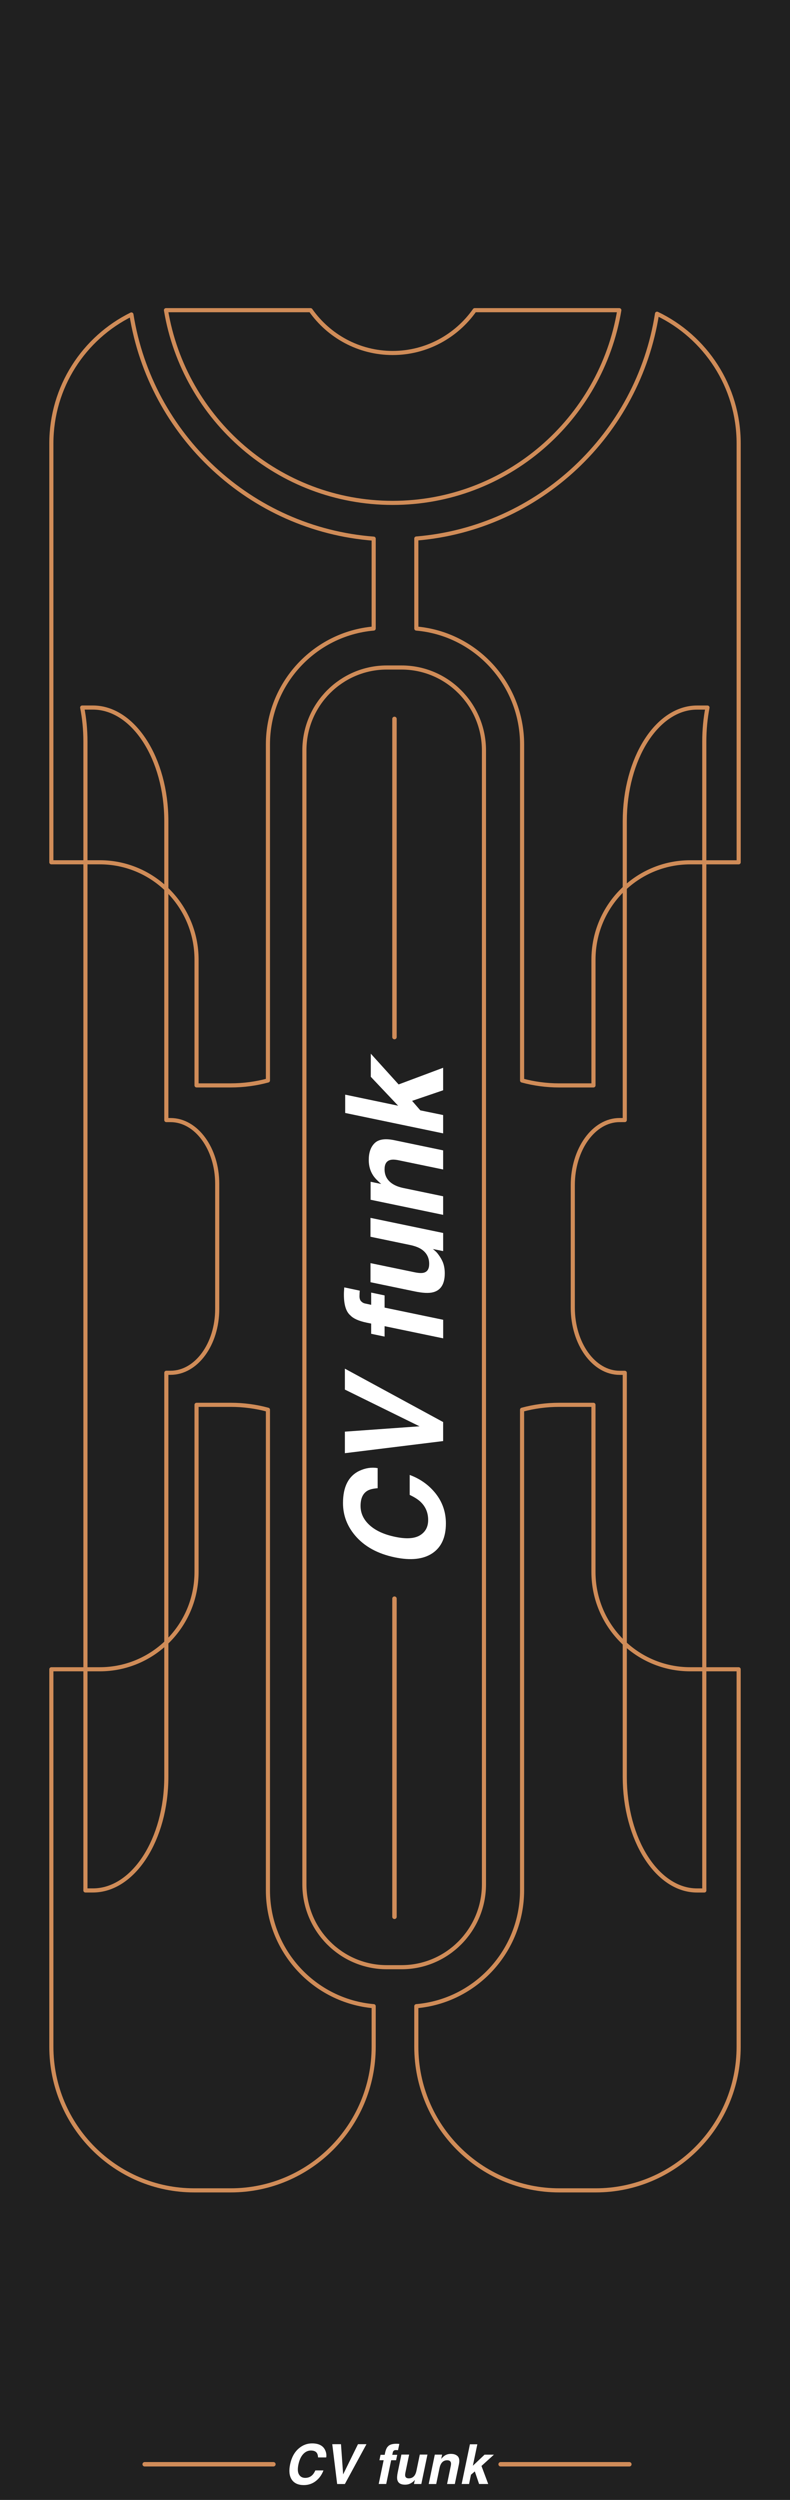 <?xml version="1.0" encoding="UTF-8" standalone="no"?>
<!-- Created with Inkscape (http://www.inkscape.org/) -->

<svg
   width="40.64mm"
   height="128.5mm"
   viewBox="0 0 40.64 128.5"
   version="1.1"
   id="svg8"
   inkscape:version="1.2 (dc2aeda, 2022-05-15)"
   sodipodi:docname="CVfunkBlank-dark.svg"
   xml:space="preserve"
   xmlns:inkscape="http://www.inkscape.org/namespaces/inkscape"
   xmlns:sodipodi="http://sodipodi.sourceforge.net/DTD/sodipodi-0.dtd"
   xmlns="http://www.w3.org/2000/svg"
   xmlns:svg="http://www.w3.org/2000/svg"
   xmlns:rdf="http://www.w3.org/1999/02/22-rdf-syntax-ns#"
   xmlns:cc="http://creativecommons.org/ns#"
   xmlns:dc="http://purl.org/dc/elements/1.1/"><defs
     id="defs2"><clipPath
   id="_clip1">
            <rect
   x="1625"
   y="1115"
   width="205"
   height="598"
   id="rect6630" />
        </clipPath>
        
    
        
    
        
    
        
    
        
    
        
    
        
    
        
    </defs><sodipodi:namedview
     id="base"
     pagecolor="#ffffff"
     bordercolor="#666666"
     borderopacity="1.0"
     inkscape:pageopacity="0.0"
     inkscape:pageshadow="2"
     inkscape:zoom="0.82524942"
     inkscape:cx="54.528969"
     inkscape:cy="359.89119"
     inkscape:document-units="mm"
     inkscape:current-layer="svg8"
     showgrid="false"
     units="mm"
     inkscape:snap-bbox="true"
     inkscape:snap-page="true"
     inkscape:bbox-nodes="false"
     inkscape:snap-bbox-edge-midpoints="false"
     inkscape:window-width="1512"
     inkscape:window-height="916"
     inkscape:window-x="0"
     inkscape:window-y="138"
     inkscape:window-maximized="0"
     inkscape:snap-bbox-midpoints="true"
     inkscape:snap-nodes="false"
     inkscape:showpageshadow="2"
     inkscape:pagecheckerboard="0"
     inkscape:deskcolor="#d1d1d1" /><rect
     id="rect1"
     x="-0.167"
     y="-0.389"
     width="40.988"
     height="129.943"
     style="clip-rule:evenodd;fill:#202020;fill-rule:evenodd;stroke-width:0.317;stroke-linejoin:round;stroke-miterlimit:1.5" /><rect
     style="clip-rule:evenodd;display:none;fill:#3b3b3b;fill-opacity:1;fill-rule:evenodd;stroke:#d08c59;stroke-width:0.352;stroke-linejoin:round;stroke-miterlimit:1.5;stroke-dasharray:none;stroke-opacity:1"
     id="rect2"
     width="17.226"
     height="111.574"
     x="19.288"
     y="11.275"
     rx="4"
     ry="4" /><g
     id="g7383"
     transform="translate(-32.73,-0.201)"
     style="display:inline"
     sodipodi:insensitive="true"><path
       id="path128"
       d="m 51.213,75.807 c 0.313,-0.148 0.627,-0.196 0.944,-0.144 v 1.035 c -0.243,0.016 -0.426,0.063 -0.549,0.144 -0.22,0.142 -0.33,0.398 -0.33,0.767 0,0.376 0.155,0.706 0.465,0.988 0.31,0.282 0.748,0.482 1.315,0.6 0.567,0.119 0.991,0.093 1.275,-0.078 0.282,-0.171 0.423,-0.433 0.423,-0.786 0,-0.363 -0.122,-0.666 -0.364,-0.908 -0.129,-0.133 -0.325,-0.26 -0.586,-0.384 v -1.026 c 0.552,0.204 0.999,0.527 1.345,0.967 0.344,0.441 0.517,0.949 0.517,1.525 0,0.713 -0.233,1.224 -0.699,1.536 -0.469,0.31 -1.111,0.378 -1.928,0.208 -0.882,-0.183 -1.563,-0.557 -2.041,-1.12 -0.416,-0.491 -0.625,-1.048 -0.625,-1.67 0,-0.834 0.28,-1.385 0.837,-1.655 z"
       style="clip-rule:evenodd;fill:#ffffff;fill-rule:nonzero;stroke-width:0.356;stroke-linejoin:round;stroke-miterlimit:1.5"
       inkscape:transform-center-x="-88.090097"
       inkscape:transform-center-y="5.2173459" /><path
       id="path129"
       d="m 54.311,73.515 -3.839,-1.887 v -1.076 l 5.054,2.744 v 0.978 l -5.054,0.623 v -1.107 z"
       style="clip-rule:evenodd;fill:#ffffff;fill-rule:nonzero;stroke-width:0.356;stroke-linejoin:round;stroke-miterlimit:1.5"
       inkscape:transform-center-x="-88.067673"
       inkscape:transform-center-y="-0.050778225" /><path
       id="path130"
       d="m 51.824,66.642 0.69,0.145 v 0.627 l 3.014,0.626 v 0.954 l -3.014,-0.626 v 0.536 l -0.69,-0.144 v -0.525 l -0.24,-0.049 c -0.4,-0.084 -0.676,-0.208 -0.827,-0.37 -0.223,-0.186 -0.336,-0.544 -0.336,-1.076 0,-0.061 0.002,-0.115 0.005,-0.164 0.003,-0.048 0.01,-0.115 0.015,-0.201 l 0.797,0.168 c -0.007,0.052 -0.012,0.141 -0.015,0.266 -0.003,0.126 0.025,0.22 0.085,0.281 0.061,0.062 0.127,0.099 0.201,0.113 0.074,0.016 0.179,0.038 0.316,0.068 z"
       style="clip-rule:evenodd;fill:#ffffff;fill-rule:nonzero;stroke-width:0.356;stroke-linejoin:round;stroke-miterlimit:1.5"
       inkscape:transform-center-x="-88.04178"
       inkscape:transform-center-y="-5.0897509" /><path
       id="path131"
       d="m 55,64.403 c 0.012,0.011 0.046,0.04 0.103,0.088 0.057,0.047 0.106,0.099 0.15,0.157 0.137,0.179 0.23,0.345 0.281,0.496 0.05,0.15 0.076,0.32 0.076,0.509 0,0.542 -0.198,0.866 -0.596,0.971 -0.219,0.059 -0.543,0.043 -0.97,-0.047 l -2.254,-0.468 v -0.981 l 2.254,0.467 c 0.213,0.045 0.372,0.054 0.48,0.027 0.19,-0.047 0.285,-0.199 0.285,-0.454 0,-0.327 -0.136,-0.58 -0.406,-0.757 -0.146,-0.094 -0.34,-0.166 -0.579,-0.216 l -2.035,-0.423 v -0.971 l 3.738,0.777 v 0.931 z"
       style="clip-rule:evenodd;fill:#ffffff;fill-rule:nonzero;stroke-width:0.356;stroke-linejoin:round;stroke-miterlimit:1.5"
       inkscape:transform-center-x="-88.7674"
       inkscape:transform-center-y="-8.0441311" /><path
       id="path132"
       d="m 53.255,59.844 c -0.197,-0.042 -0.348,-0.048 -0.453,-0.017 -0.193,0.054 -0.289,0.212 -0.289,0.477 0,0.325 0.141,0.578 0.421,0.756 0.149,0.095 0.34,0.165 0.57,0.212 l 2.022,0.42 v 0.954 l -3.731,-0.776 v -0.925 l 0.545,0.114 c -0.191,-0.163 -0.33,-0.309 -0.414,-0.437 -0.151,-0.228 -0.226,-0.494 -0.226,-0.796 0,-0.379 0.1,-0.668 0.303,-0.866 0.202,-0.198 0.537,-0.249 1.006,-0.152 l 2.517,0.524 v 0.982 z"
       style="clip-rule:evenodd;fill:#ffffff;fill-rule:nonzero;stroke-width:0.356;stroke-linejoin:round;stroke-miterlimit:1.5"
       inkscape:transform-center-x="-88.681754"
       inkscape:transform-center-y="-12.071466" /><path
       id="path133"
       d="m 54.352,57.275 1.174,0.241 v 0.942 l -5.038,-1.049 V 56.468 l 2.724,0.569 -1.407,-1.487 v -1.188 l 1.431,1.581 2.29,-0.857 v 1.157 l -1.597,0.544 z"
       style="clip-rule:evenodd;fill:#ffffff;fill-rule:nonzero;stroke-width:0.356;stroke-linejoin:round;stroke-miterlimit:1.5"
       inkscape:transform-center-x="-88.076033"
       inkscape:transform-center-y="-16.364848" /><path
       id="path134"
       d="M 53.023,98.728 V 82.374"
       style="clip-rule:evenodd;fill:none;fill-rule:evenodd;stroke:#d08c59;stroke-width:0.228px;stroke-linecap:round;stroke-linejoin:round;stroke-miterlimit:1.5"
       inkscape:transform-center-x="-88.090554"
       inkscape:transform-center-y="17.775376" /><path
       id="path135"
       d="M 53.023,53.509 V 37.154"
       style="clip-rule:evenodd;fill:none;fill-rule:evenodd;stroke:#d08c59;stroke-width:0.228px;stroke-linecap:round;stroke-linejoin:round;stroke-miterlimit:1.5"
       inkscape:transform-center-x="-88.090554"
       inkscape:transform-center-y="-27.443795" /></g><path
     d="m 8.557,57.574 h 0.218 c 1.324,0 2.399,1.469 2.399,3.277 v 6.435 c 0,1.809 -1.075,3.277 -2.399,3.277 H 8.557 v 20.758 c 0,3.229 -1.693,5.851 -3.78,5.851 H 4.394 c 6.442e-4,-0.057 0.001,-0.115 0.001,-0.172 V 38.113 c 0,-0.606 -0.058,-1.192 -0.167,-1.744 h 0.549 c 2.086,0 3.78,2.622 3.78,5.851 z"
     style="clip-rule:evenodd;fill:none;fill-rule:evenodd;stroke:#d08c58;stroke-width:0.212;stroke-linecap:round;stroke-linejoin:round;stroke-miterlimit:1.5;stroke-dasharray:none"
     id="path6643" /><path
     d="m 19.223,103.121 v 2.084 c 0,4.076 -3.295,7.383 -7.351,7.383 H 9.993 c -4.056,0 -7.351,-3.308 -7.351,-7.383 V 85.803 h 2.491 c 2.748,0 4.978,-2.241 4.978,-5.002 v -8.591 h 1.761 c 0.661,0 1.303,0.088 1.911,0.253 v 24.696 c 0,3.127 2.394,5.698 5.44,5.962 z"
     style="clip-rule:evenodd;fill:none;fill-rule:evenodd;stroke:#d08c58;stroke-width:0.212;stroke-linecap:round;stroke-linejoin:round;stroke-miterlimit:1.5;stroke-dasharray:none"
     id="path6647" /><path
     d="m 19.223,27.688 v 4.62 c -3.046,0.265 -5.44,2.835 -5.44,5.962 v 17.268 c -0.608,0.165 -1.25,0.253 -1.911,0.253 h -1.761 v -6.466 c 0,-2.759 -2.231,-5.002 -4.978,-5.002 H 2.642 V 22.796 c 0,-2.911 1.68,-5.43 4.118,-6.632 0.989,6.211 6.125,11.04 12.463,11.524 z"
     style="clip-rule:evenodd;fill:none;fill-rule:evenodd;stroke:#d08c58;stroke-width:0.212;stroke-linecap:round;stroke-linejoin:round;stroke-miterlimit:1.5;stroke-dasharray:none"
     id="path6651" /><path
     d="m 24.419,15.944 h 7.441 c -0.935,5.619 -5.804,9.905 -11.661,9.905 -5.857,0 -10.726,-4.287 -11.661,-9.905 H 15.978 c 0.935,1.33 2.478,2.2 4.221,2.2 1.742,0 3.285,-0.87 4.221,-2.2 z"
     style="clip-rule:evenodd;fill:none;fill-rule:evenodd;stroke:#d08c58;stroke-width:0.212;stroke-linecap:round;stroke-linejoin:round;stroke-miterlimit:1.5;stroke-dasharray:none"
     id="path6655" /><path
     d="M 32.14,57.573 V 42.22 c 0,-3.229 1.666,-5.85 3.716,-5.85 h 0.539 c -0.106,0.551 -0.164,1.136 -0.164,1.744 v 58.886 c 0,0.06 9.98e-4,0.116 0.002,0.173 h -0.377 c -2.051,0 -3.716,-2.621 -3.716,-5.85 V 70.565 H 31.874 c -1.329,0 -2.408,-1.501 -2.408,-3.348 V 60.921 c 0,-1.847 1.079,-3.348 2.408,-3.348 z"
     style="clip-rule:evenodd;fill:none;fill-rule:evenodd;stroke:#d08c58;stroke-width:0.212;stroke-linecap:round;stroke-linejoin:round;stroke-miterlimit:1.5;stroke-dasharray:none"
     id="path6659" /><path
     d="m 21.417,103.121 v 2.084 c 0,4.076 3.295,7.383 7.351,7.383 h 1.879 c 4.056,0 7.351,-3.308 7.351,-7.383 V 85.803 h -2.491 c -2.748,0 -4.978,-2.241 -4.978,-5.002 v -8.591 h -1.761 c -0.661,0 -1.303,0.088 -1.911,0.253 v 24.696 c 0,3.127 -2.394,5.698 -5.44,5.962 z"
     style="clip-rule:evenodd;fill:none;fill-rule:evenodd;stroke:#d08c58;stroke-width:0.212;stroke-linecap:round;stroke-linejoin:round;stroke-miterlimit:1.5;stroke-dasharray:none"
     id="path6663" /><path
     d="m 21.417,27.681 c 6.311,-0.522 11.415,-5.354 12.383,-11.555 2.481,1.186 4.199,3.729 4.199,6.67 v 21.528 h -2.491 c -2.748,0 -4.978,2.242 -4.978,5.002 v 6.466 h -1.761 c -0.661,0 -1.303,-0.088 -1.911,-0.253 V 38.271 c 0,-3.127 -2.394,-5.698 -5.44,-5.962 z"
     style="clip-rule:evenodd;fill:none;fill-rule:evenodd;stroke:#d08c58;stroke-width:0.212;stroke-linecap:round;stroke-linejoin:round;stroke-miterlimit:1.5;stroke-dasharray:none"
     id="path6667" /><path
     d="M 24.896,38.57 V 96.858 c 0,2.351 -1.9,4.259 -4.24,4.259 h -0.757 c -2.341,0 -4.24,-1.908 -4.24,-4.259 V 38.57 c 0,-2.351 1.9,-4.259 4.24,-4.259 h 0.757 c 2.341,0 4.24,1.908 4.24,4.259 z"
     style="clip-rule:evenodd;fill:none;fill-rule:evenodd;stroke:#d08c58;stroke-width:0.212;stroke-linecap:round;stroke-linejoin:round;stroke-miterlimit:1.5;stroke-dasharray:none"
     id="path6671" /><path
     id="path128-2"
     d="m 16.724,125.934 c 0.06,0.127 0.079,0.254 0.058,0.382 h -0.419 c -0.006,-0.098 -0.026,-0.172 -0.058,-0.222 -0.057,-0.089 -0.161,-0.134 -0.311,-0.134 -0.152,0 -0.286,0.063 -0.4,0.188 -0.114,0.125 -0.195,0.303 -0.243,0.532 -0.048,0.23 -0.038,0.401 0.032,0.516 0.069,0.114 0.175,0.171 0.318,0.171 0.147,0 0.27,-0.049 0.368,-0.147 0.054,-0.052 0.105,-0.132 0.155,-0.237 h 0.415 c -0.083,0.223 -0.213,0.405 -0.391,0.545 -0.178,0.139 -0.384,0.209 -0.618,0.209 -0.289,0 -0.496,-0.094 -0.622,-0.283 -0.125,-0.19 -0.153,-0.45 -0.084,-0.781 0.074,-0.357 0.225,-0.633 0.453,-0.826 0.199,-0.168 0.424,-0.253 0.676,-0.253 0.338,0 0.561,0.113 0.67,0.339 z"
     style="clip-rule:evenodd;fill:#ffffff;fill-rule:nonzero;stroke-width:0.356;stroke-linejoin:round;stroke-miterlimit:1.5" /><path
     id="path129-0"
     d="m 17.652,127.189 0.764,-1.554 h 0.436 l -1.111,2.047 h -0.396 l -0.252,-2.047 h 0.448 z"
     style="clip-rule:evenodd;fill:#ffffff;fill-rule:nonzero;stroke-width:0.356;stroke-linejoin:round;stroke-miterlimit:1.5" /><path
     id="path130-9"
     d="m 20.435,126.181 -0.059,0.279 h -0.254 l -0.254,1.22 h -0.386 l 0.254,-1.22 h -0.217 l 0.058,-0.279 h 0.213 l 0.02,-0.097 c 0.034,-0.162 0.084,-0.274 0.15,-0.335 0.076,-0.09 0.22,-0.136 0.436,-0.136 0.025,0 0.047,7.1e-4 0.066,0.002 0.02,0.001 0.047,0.004 0.081,0.006 l -0.068,0.323 c -0.021,-0.003 -0.057,-0.005 -0.108,-0.006 -0.051,-10e-4 -0.089,0.01 -0.114,0.035 -0.025,0.025 -0.04,0.052 -0.046,0.081 -0.006,0.03 -0.015,0.072 -0.027,0.128 z"
     style="clip-rule:evenodd;fill:#ffffff;fill-rule:nonzero;stroke-width:0.356;stroke-linejoin:round;stroke-miterlimit:1.5" /><path
     id="path131-0"
     d="m 21.342,127.468 c -0.004,0.005 -0.016,0.018 -0.036,0.042 -0.019,0.023 -0.04,0.043 -0.064,0.061 -0.073,0.056 -0.14,0.093 -0.201,0.114 -0.061,0.02 -0.13,0.031 -0.206,0.031 -0.219,0 -0.351,-0.08 -0.393,-0.241 -0.024,-0.089 -0.017,-0.22 0.019,-0.393 l 0.189,-0.913 h 0.397 l -0.189,0.913 c -0.018,0.086 -0.022,0.151 -0.011,0.194 0.019,0.077 0.081,0.115 0.184,0.115 0.133,0 0.235,-0.055 0.307,-0.164 0.038,-0.059 0.067,-0.137 0.087,-0.234 l 0.171,-0.824 h 0.393 l -0.315,1.513 h -0.377 z"
     style="clip-rule:evenodd;fill:#ffffff;fill-rule:nonzero;stroke-width:0.356;stroke-linejoin:round;stroke-miterlimit:1.5" /><path
     id="path132-7"
     d="m 23.188,126.761 c 0.017,-0.08 0.02,-0.141 0.007,-0.183 -0.022,-0.078 -0.086,-0.117 -0.193,-0.117 -0.132,0 -0.234,0.057 -0.306,0.171 -0.038,0.06 -0.067,0.137 -0.086,0.231 l -0.17,0.819 h -0.386 l 0.314,-1.511 h 0.375 l -0.046,0.221 c 0.066,-0.077 0.125,-0.134 0.177,-0.168 0.092,-0.061 0.2,-0.091 0.322,-0.091 0.154,0 0.27,0.041 0.351,0.123 0.08,0.082 0.101,0.218 0.062,0.407 l -0.212,1.019 h -0.398 z"
     style="clip-rule:evenodd;fill:#ffffff;fill-rule:nonzero;stroke-width:0.356;stroke-linejoin:round;stroke-miterlimit:1.5" /><path
     id="path133-1"
     d="m 24.228,127.205 -0.098,0.476 h -0.381 l 0.425,-2.04 h 0.381 l -0.23,1.103 0.602,-0.57 h 0.481 l -0.64,0.58 0.347,0.927 H 24.646 l -0.22,-0.647 z"
     style="clip-rule:evenodd;fill:#ffffff;fill-rule:nonzero;stroke-width:0.356;stroke-linejoin:round;stroke-miterlimit:1.5" /><path
     id="path134-6"
     d="m 7.443,126.667 h 6.622"
     style="clip-rule:evenodd;fill:none;fill-rule:evenodd;stroke:#d08c59;stroke-width:0.228px;stroke-linecap:round;stroke-linejoin:round;stroke-miterlimit:1.5" /><path
     id="path135-0"
     d="m 25.754,126.667 h 6.622"
     style="clip-rule:evenodd;fill:none;fill-rule:evenodd;stroke:#d08c59;stroke-width:0.228px;stroke-linecap:round;stroke-linejoin:round;stroke-miterlimit:1.5" /></svg>
